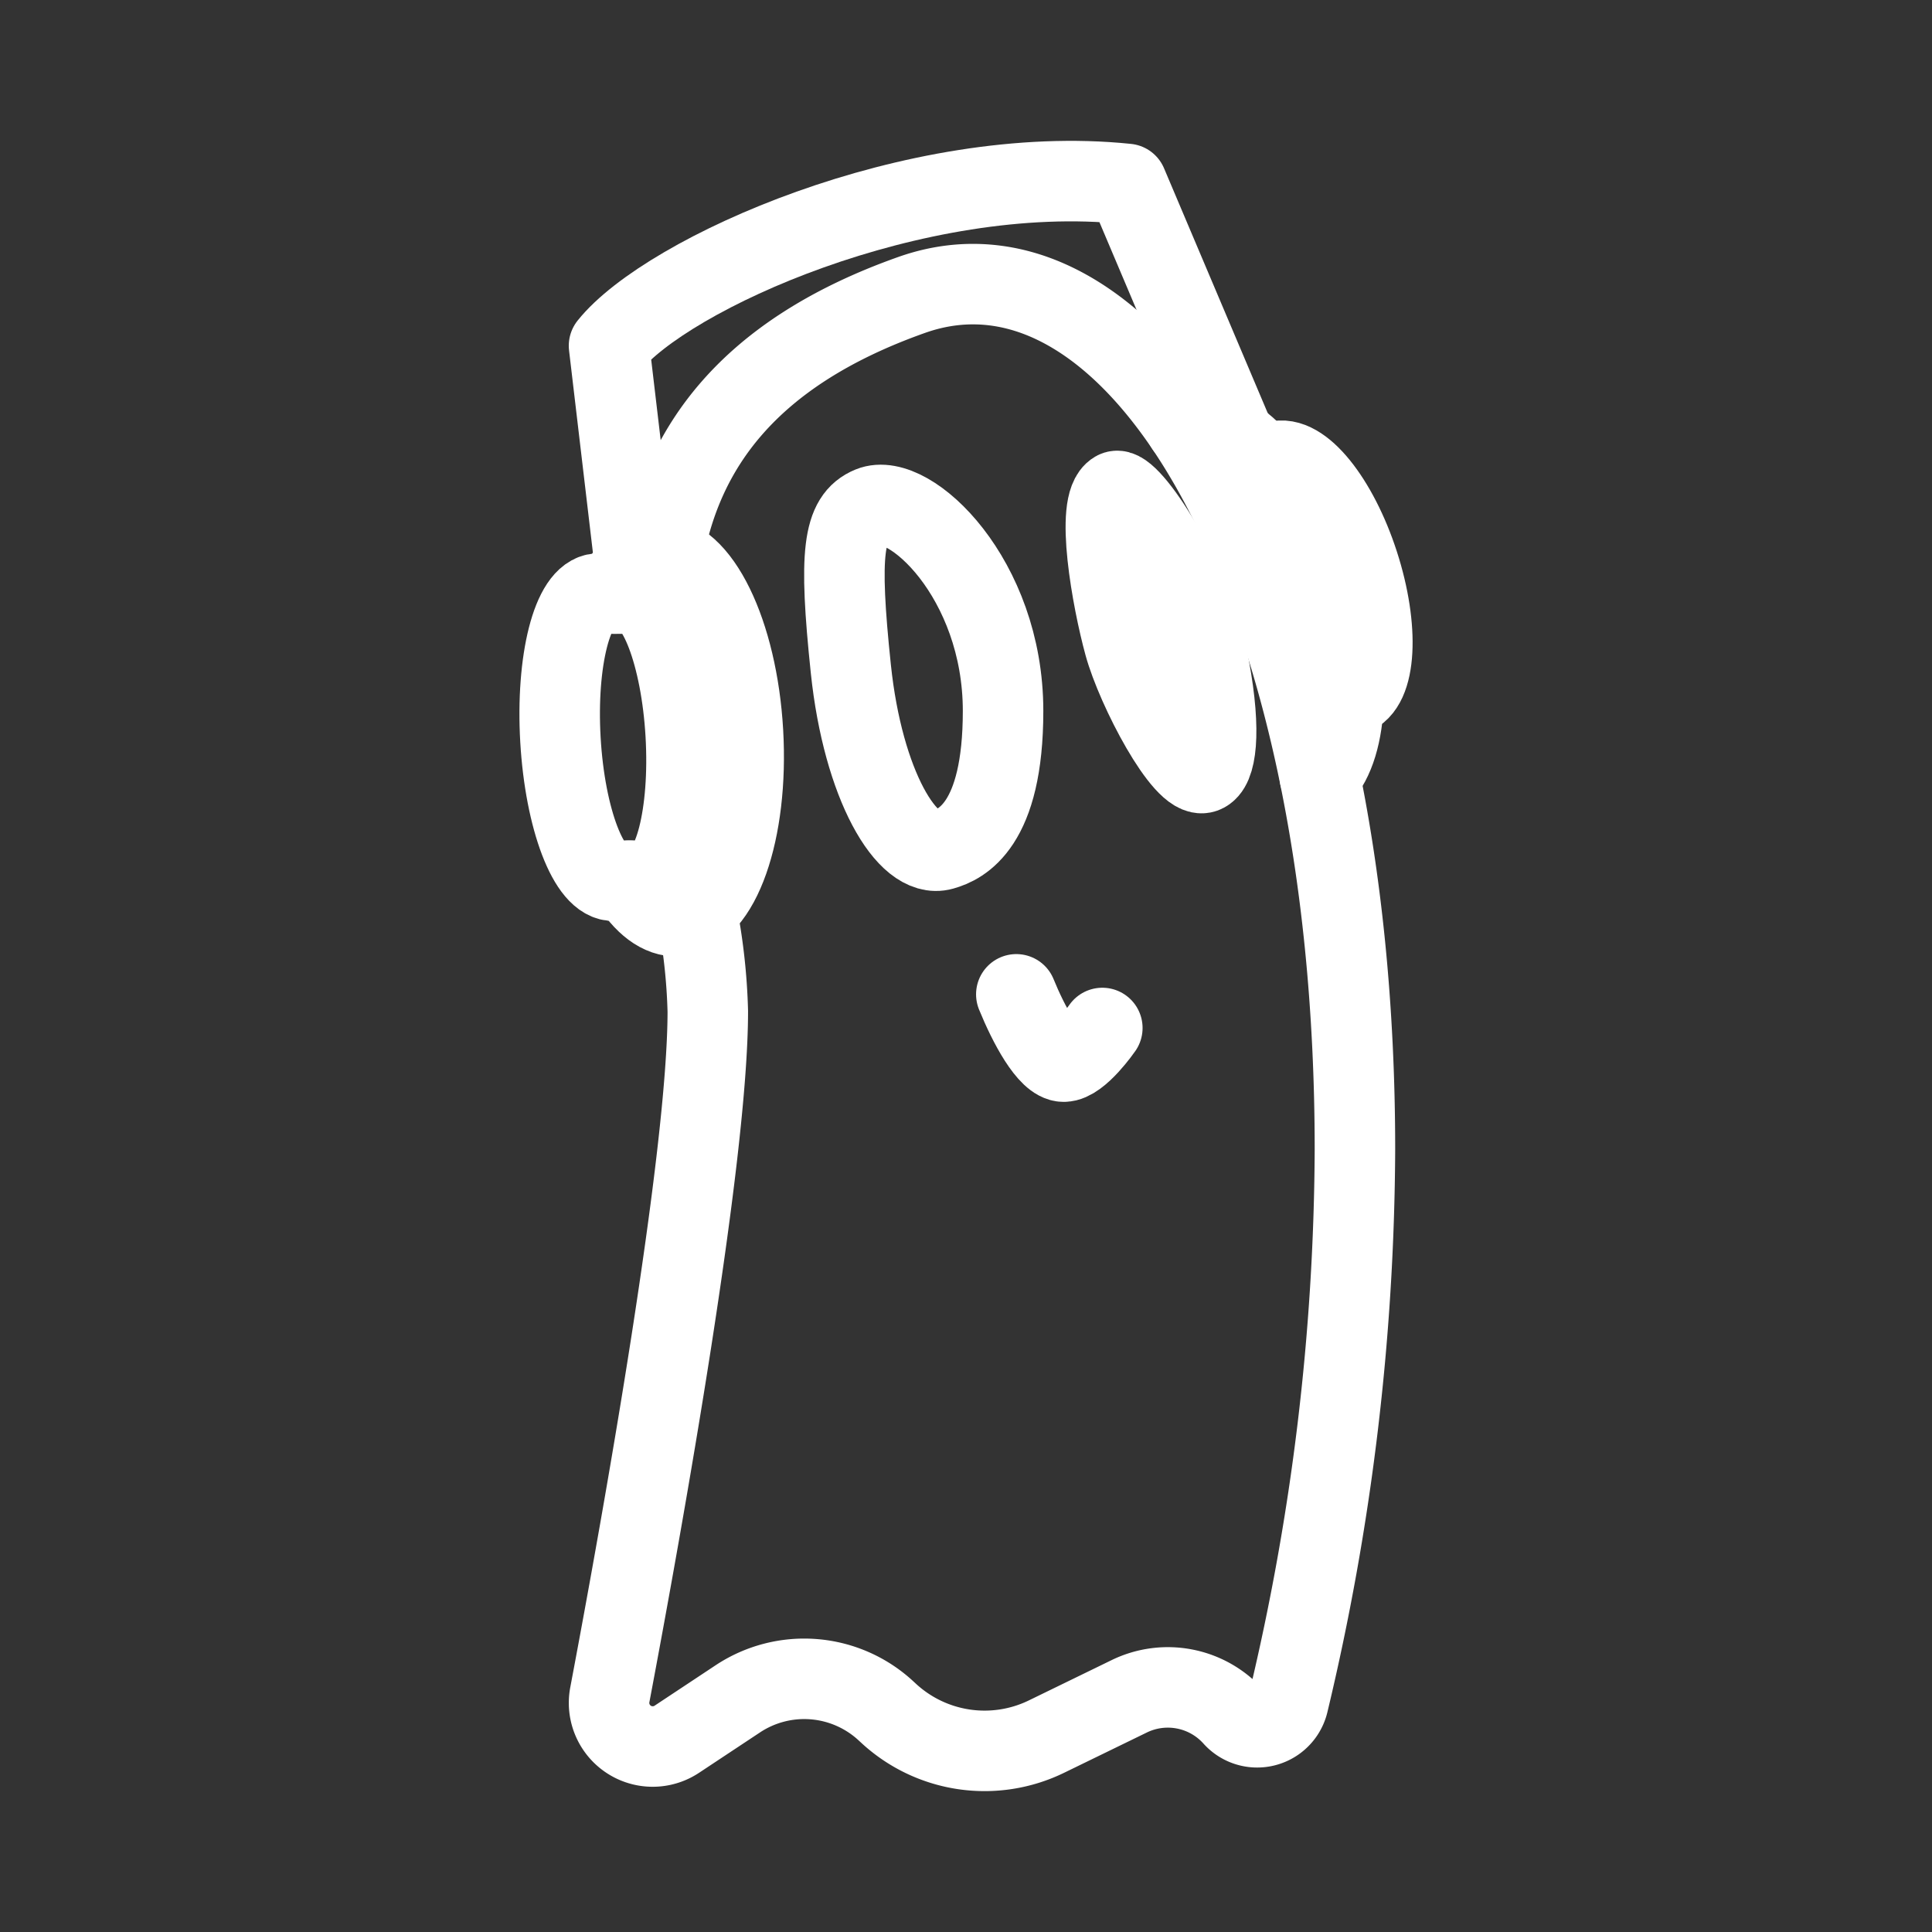 <svg xmlns="http://www.w3.org/2000/svg" viewBox="0 0 48 48"><rect x="0" y="0" width="48" height="48" fill="#333333" stroke="none"/><defs><style>.a{stroke-width:2px;stroke-width:2px;fill:none;stroke:#fff;stroke-linecap:round;stroke-linejoin:round;}</style></defs><path class="a" d="M17.3,22.598a14.79,14.79,0,0,1,.285,2.526c0,3.625-1.602,12.578-2.434,16.982A1.084,1.084,0,0,0,16.817,43.21l1.514-1.003a2.988,2.988,0,0,1,3.681.299l.063.058A3.512,3.512,0,0,0,26,43.145l2.056-1.001a2.188,2.188,0,0,1,2.587.506h0a.794.794,0,0,0,1.363-.344,60.066,60.066,0,0,0,1.657-13.747c0-14.178-5.454-23.203-11.017-21.23-4.104,1.456-5.715,3.846-6.178,6.501"/><path class="a" d="M21.632,12.591c.959-.394,3.288,1.781,3.289,5.07.001,2.85-1.04,3.322-1.507,3.453-.877.247-1.973-1.617-2.275-4.494S20.94,12.875,21.632,12.591Z"/><path class="a" d="M25.25,24.704c.301.74.795,1.672,1.178,1.672s.959-.836.959-.836"/><path class="a" d="M27.716,12.207c.318-.184,1.922,2.189,2.329,4.385.301,1.626.168,2.5-.137,2.606-.493.171-1.672-2.085-1.973-3.181S27.195,12.509,27.716,12.207Z"/><path class="a" d="M30.68,10.9,27.999,4.57C22.738,4.022,16.562,6.799,15.131,8.59l.646,5.475"/><path class="a" d="M15.639,21.881c.352.575.772.906,1.207.881,1.033-.06,1.755-2.109,1.613-4.577s-1.096-4.42-2.129-4.361c-.412.024-.775.364-1.053.922"/><path class="a" d="M15.263,21.881H16.11c.626-.036,1.041-1.662.927-3.632s-.713-3.537-1.339-3.501h-.847c-.626.036-1.041,1.662-.927,3.632S14.637,21.917,15.263,21.881Z"/><path class="a" d="M32.789,19.292c.728-.772.813-2.752.131-4.857-.797-2.461-2.34-4.169-3.462-3.839"/><path class="a" d="M31.407,11.579l.288-.11c.617-.2,1.539.938,2.058,2.541s.44,3.065-.178,3.265l-.191.084"/></svg>
